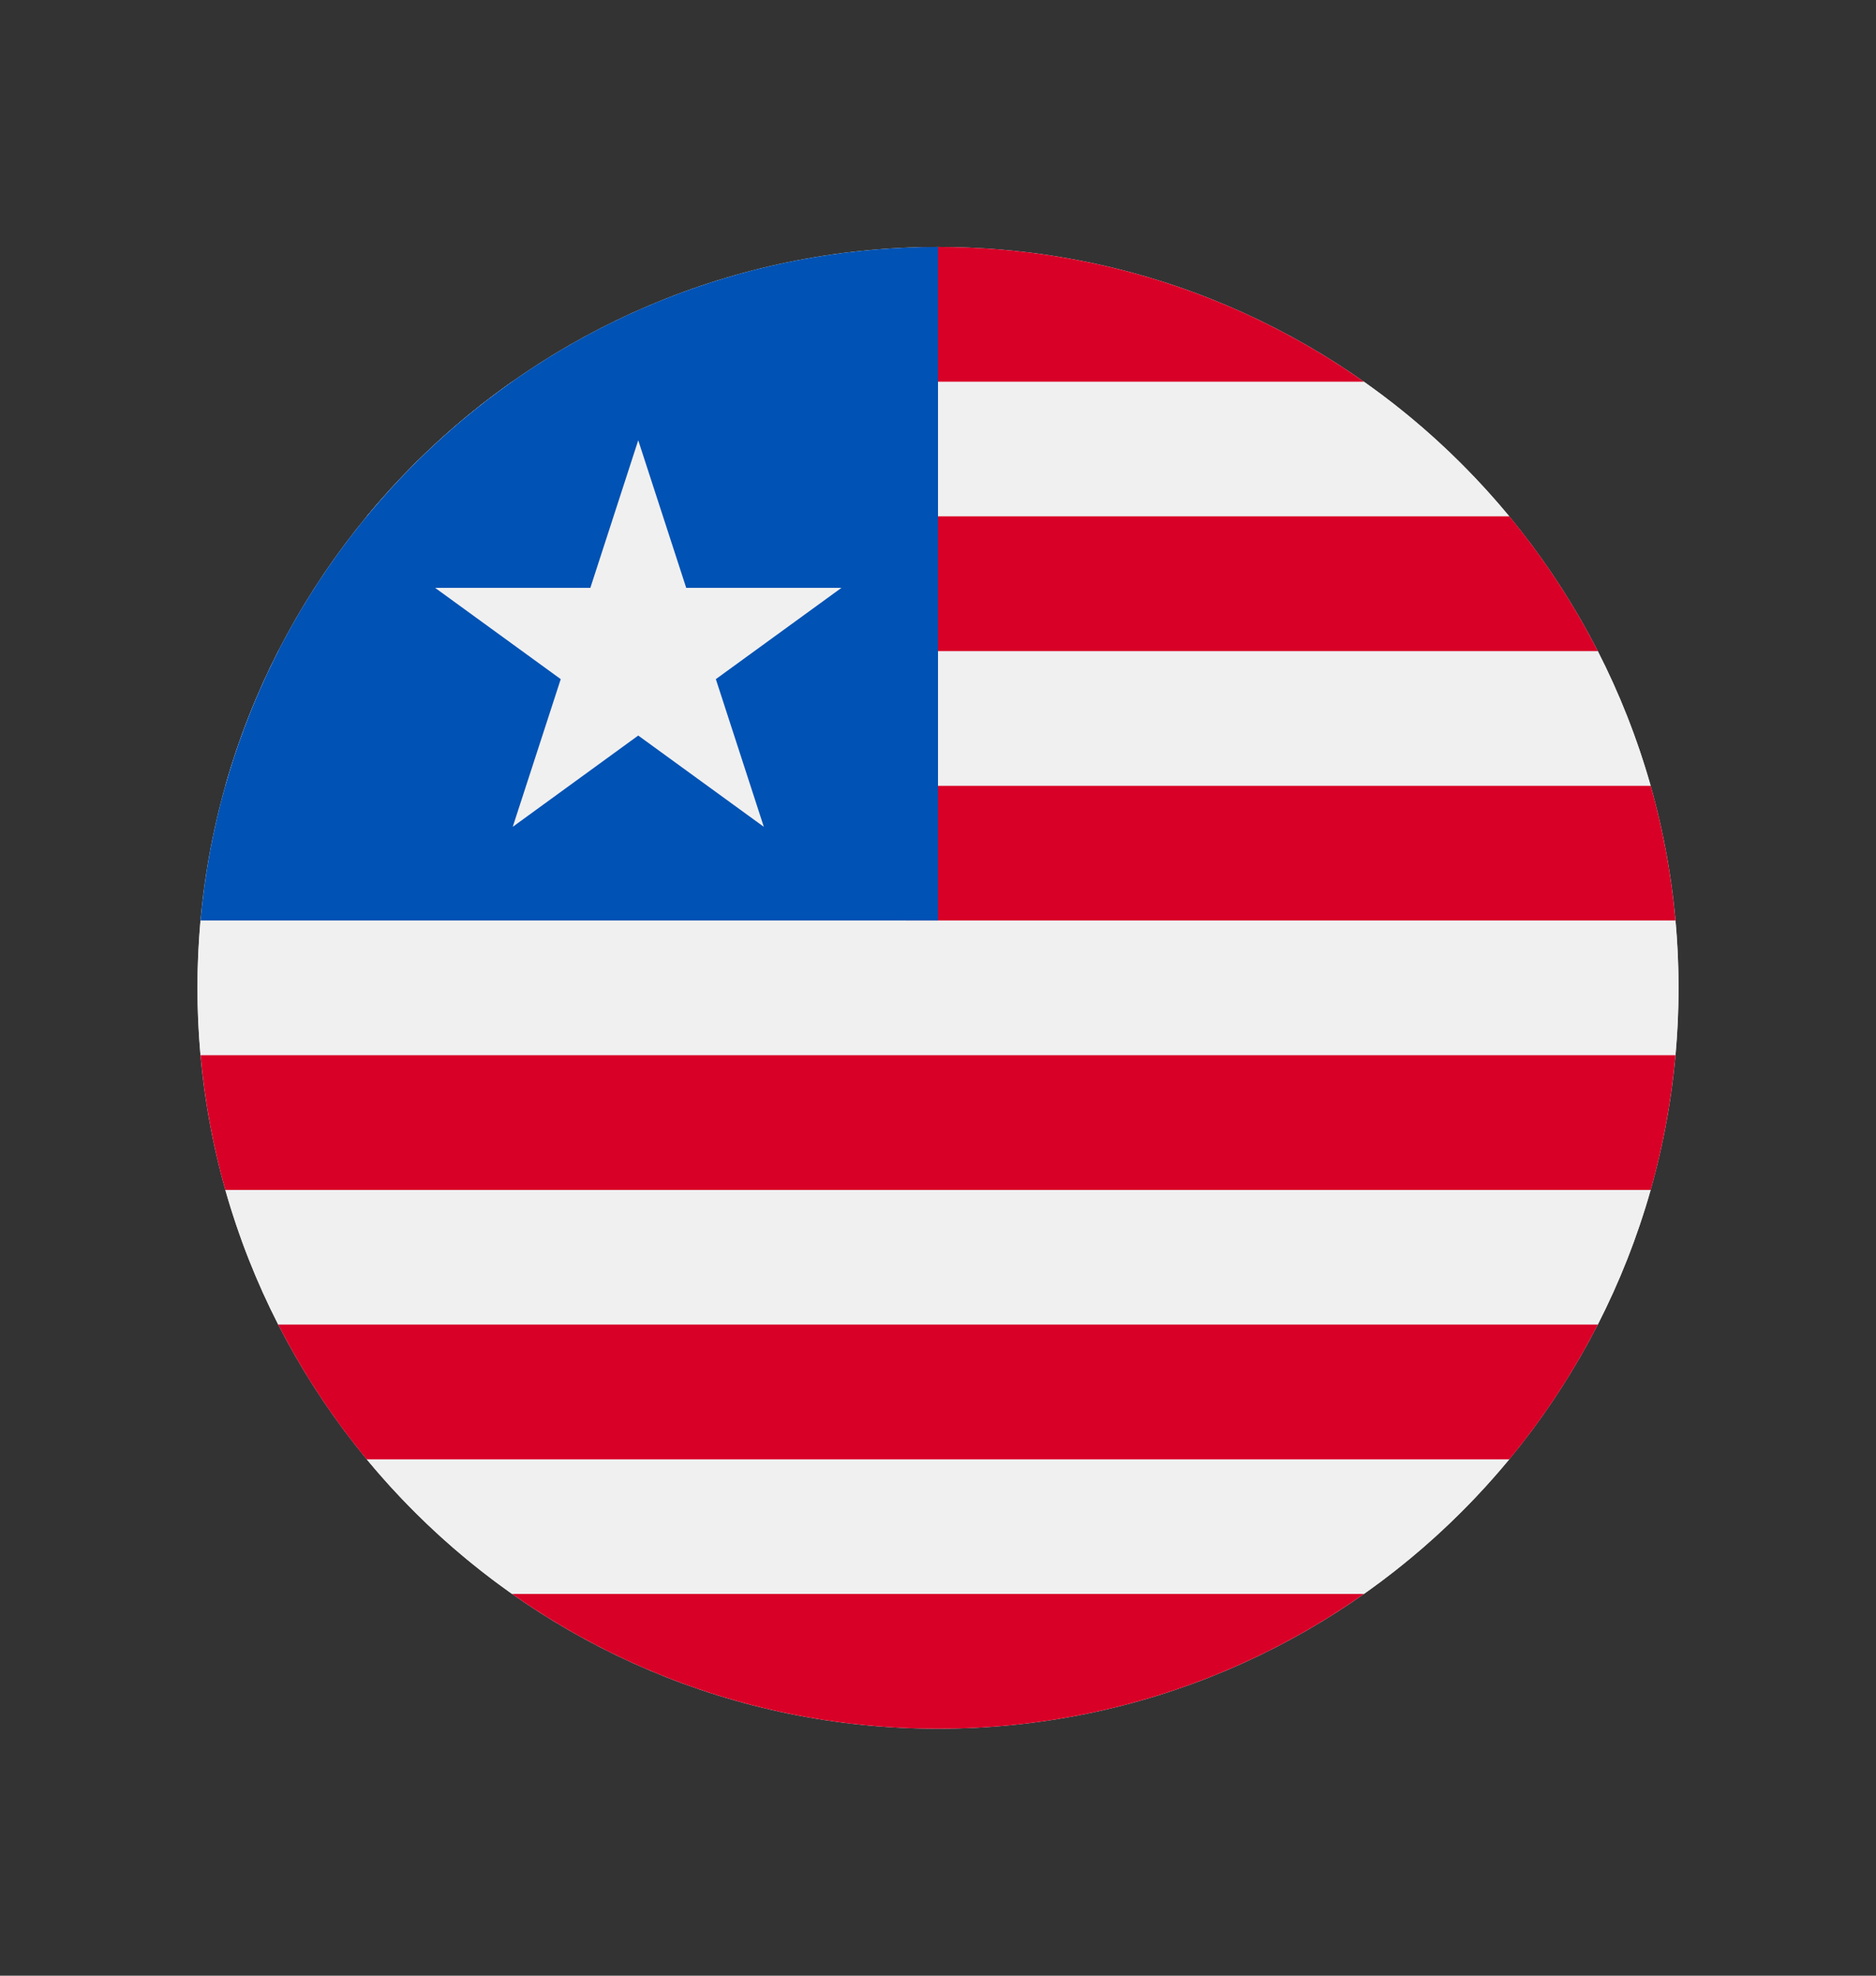 <svg width="19" height="20" viewBox="0 0 19 20" fill="none" xmlns="http://www.w3.org/2000/svg">
<rect x="0" y="0" width="19" height="20" fill="#333333" stroke="none"/>
<g clip-path="url(#clip0_1571_5133)">
<path d="M9.5 17.5C13.642 17.5 17 14.142 17 10C17 5.858 13.642 2.5 9.5 2.5C5.358 2.5 2 5.858 2 10C2 14.142 5.358 17.5 9.5 17.5Z" fill="#F0F0F0"/>
<path d="M3.714 5.227H15.286C14.858 4.71 14.363 4.251 13.813 3.864H5.187C4.637 4.251 4.142 4.71 3.714 5.227Z" fill="#F0F0F0"/>
<path d="M2 10C2 10.23 2.011 10.457 2.031 10.682H16.969C16.989 10.457 17 10.23 17 10C17 9.77 16.989 9.543 16.969 9.318H2.031C2.011 9.543 2 9.77 2 10Z" fill="#F0F0F0"/>
<path d="M2.818 13.409H16.182C16.403 12.977 16.583 12.521 16.718 12.046H2.282C2.417 12.521 2.597 12.977 2.818 13.409Z" fill="#F0F0F0"/>
<path d="M5.187 16.136H13.813C14.363 15.749 14.858 15.29 15.286 14.773H3.714C4.142 15.29 4.637 15.749 5.187 16.136Z" fill="#F0F0F0"/>
<path d="M2.282 7.955H16.718C16.583 7.479 16.403 7.023 16.182 6.591H2.818C2.597 7.023 2.417 7.479 2.282 7.955Z" fill="#F0F0F0"/>
<path d="M5.587 3.864H13.813C12.593 3.005 11.105 2.5 9.5 2.5C8.522 2.5 6.807 3.005 5.587 3.864Z" fill="#D80027"/>
<path d="M9.174 6.591H16.182C15.933 6.103 15.632 5.646 15.286 5.227H9.174V6.591Z" fill="#D80027"/>
<path d="M9.174 9.318H16.969C16.927 8.85 16.842 8.394 16.718 7.955H9.174V9.318Z" fill="#D80027"/>
<path d="M2.282 12.046H16.718C16.842 11.606 16.927 11.15 16.969 10.682H2.031C2.073 11.15 2.158 11.606 2.282 12.046Z" fill="#D80027"/>
<path d="M3.714 14.773H15.286C15.632 14.354 15.933 13.897 16.182 13.409H2.818C3.067 13.897 3.368 14.354 3.714 14.773Z" fill="#D80027"/>
<path d="M9.5 17.5C11.105 17.5 12.593 16.995 13.813 16.136H5.187C6.407 16.995 7.895 17.5 9.5 17.5Z" fill="#D80027"/>
<path d="M2.282 7.955C2.158 8.394 2.073 8.85 2.031 9.318H9.5V2.5C6.067 2.5 3.173 4.807 2.282 7.955Z" fill="#0052B4"/>
<path d="M6.464 4.457L6.95 5.951H8.522L7.25 6.875L7.736 8.37L6.464 7.446L5.193 8.37L5.679 6.875L4.407 5.951H5.979L6.464 4.457Z" fill="#F0F0F0"/>
</g>
<defs>
<clipPath id="clip0_1571_5133">
<rect width="15" height="15" fill="white" transform="translate(2 2.5)"/>
</clipPath>
</defs>
</svg>
